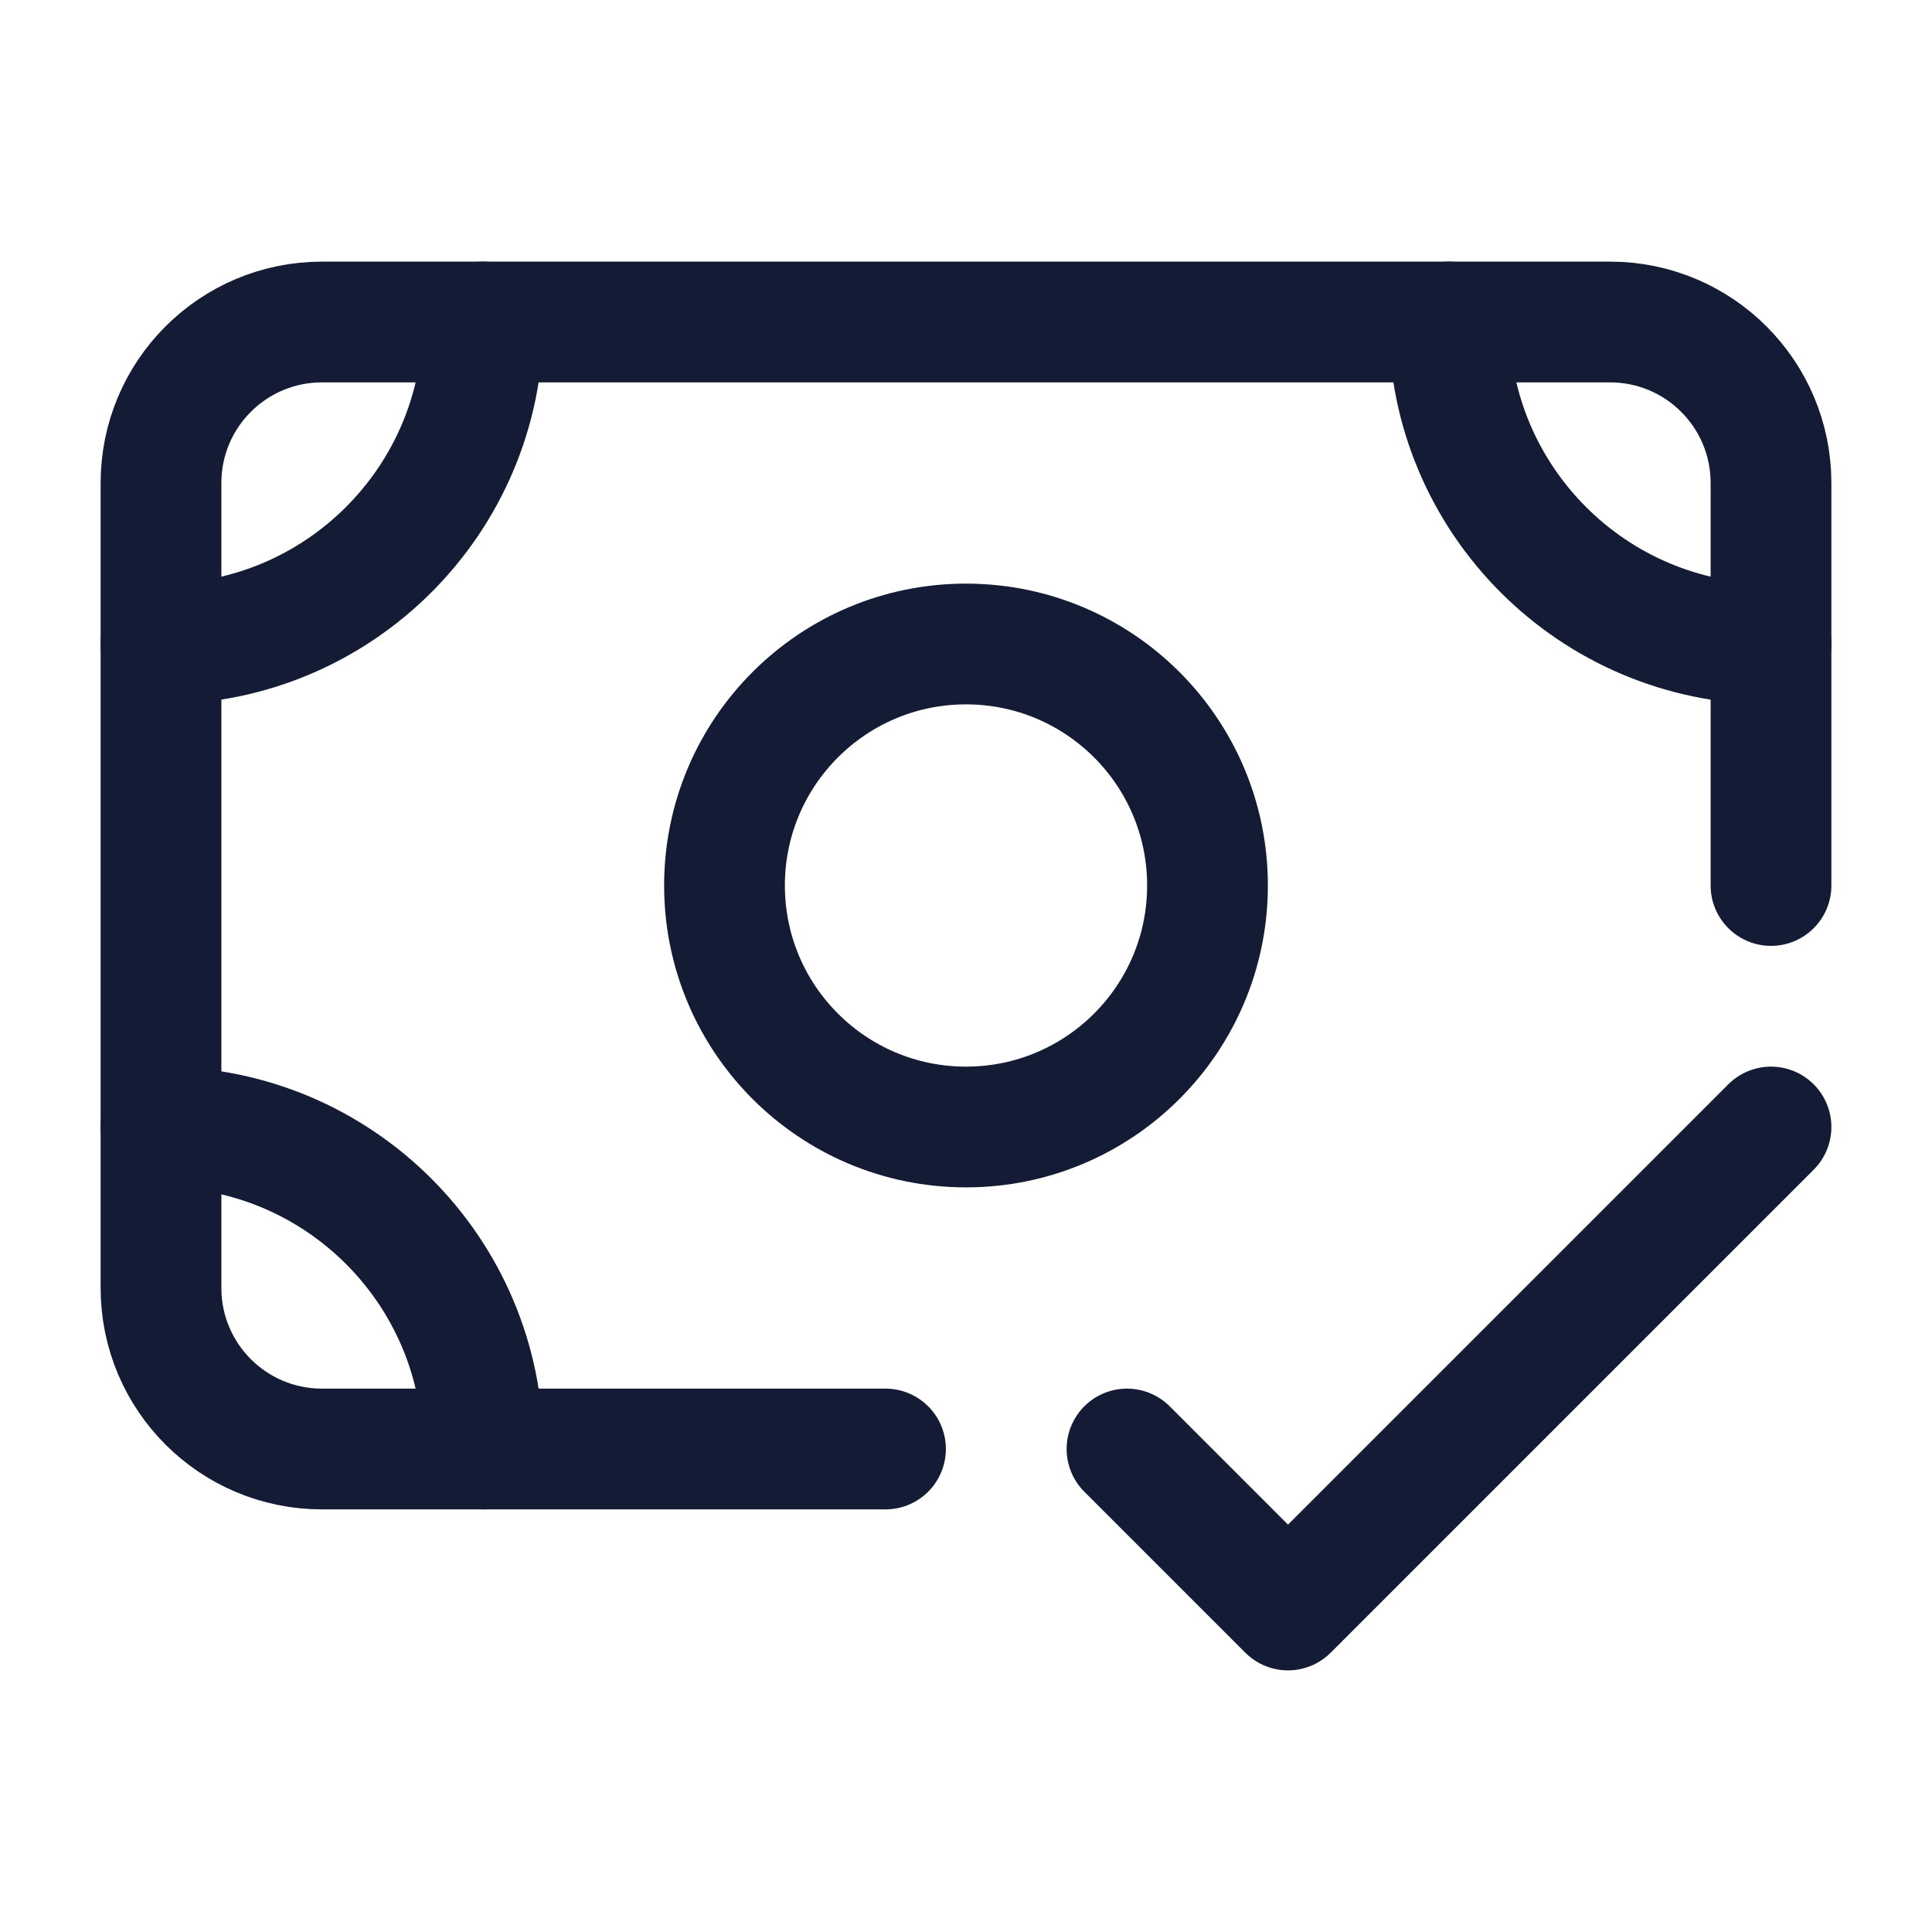 <svg width="24" height="24" viewBox="0 0 24 24" fill="none" xmlns="http://www.w3.org/2000/svg">
<path d="M22 8C19.791 8 18 6.209 18 4" stroke="#141B34" stroke-width="1.5" stroke-linecap="round" stroke-linejoin="round"/>
<path d="M2 8C4.209 8 6 6.209 6 4" stroke="#141B34" stroke-width="1.5" stroke-linecap="round" stroke-linejoin="round"/>
<path d="M2 14C4.209 14 6 15.791 6 18" stroke="#141B34" stroke-width="1.5" stroke-linecap="round" stroke-linejoin="round"/>
<path d="M22 11V6C22 4.895 21.105 4 20 4H4C2.895 4 2 4.895 2 6V16C2 17.105 2.895 18 4 18H11" stroke="#141B34" stroke-width="1.5" stroke-linecap="round" stroke-linejoin="round"/>
<path d="M15 11C15 12.657 13.657 14 12 14C10.343 14 9 12.657 9 11C9 9.343 10.343 8 12 8C13.657 8 15 9.343 15 11Z" stroke="#141B34" stroke-width="1.5" stroke-linecap="round" stroke-linejoin="round"/>
<path d="M14 18L16 20L22 14" stroke="#141B34" stroke-width="1.5" stroke-linecap="round" stroke-linejoin="round"/>
</svg>
